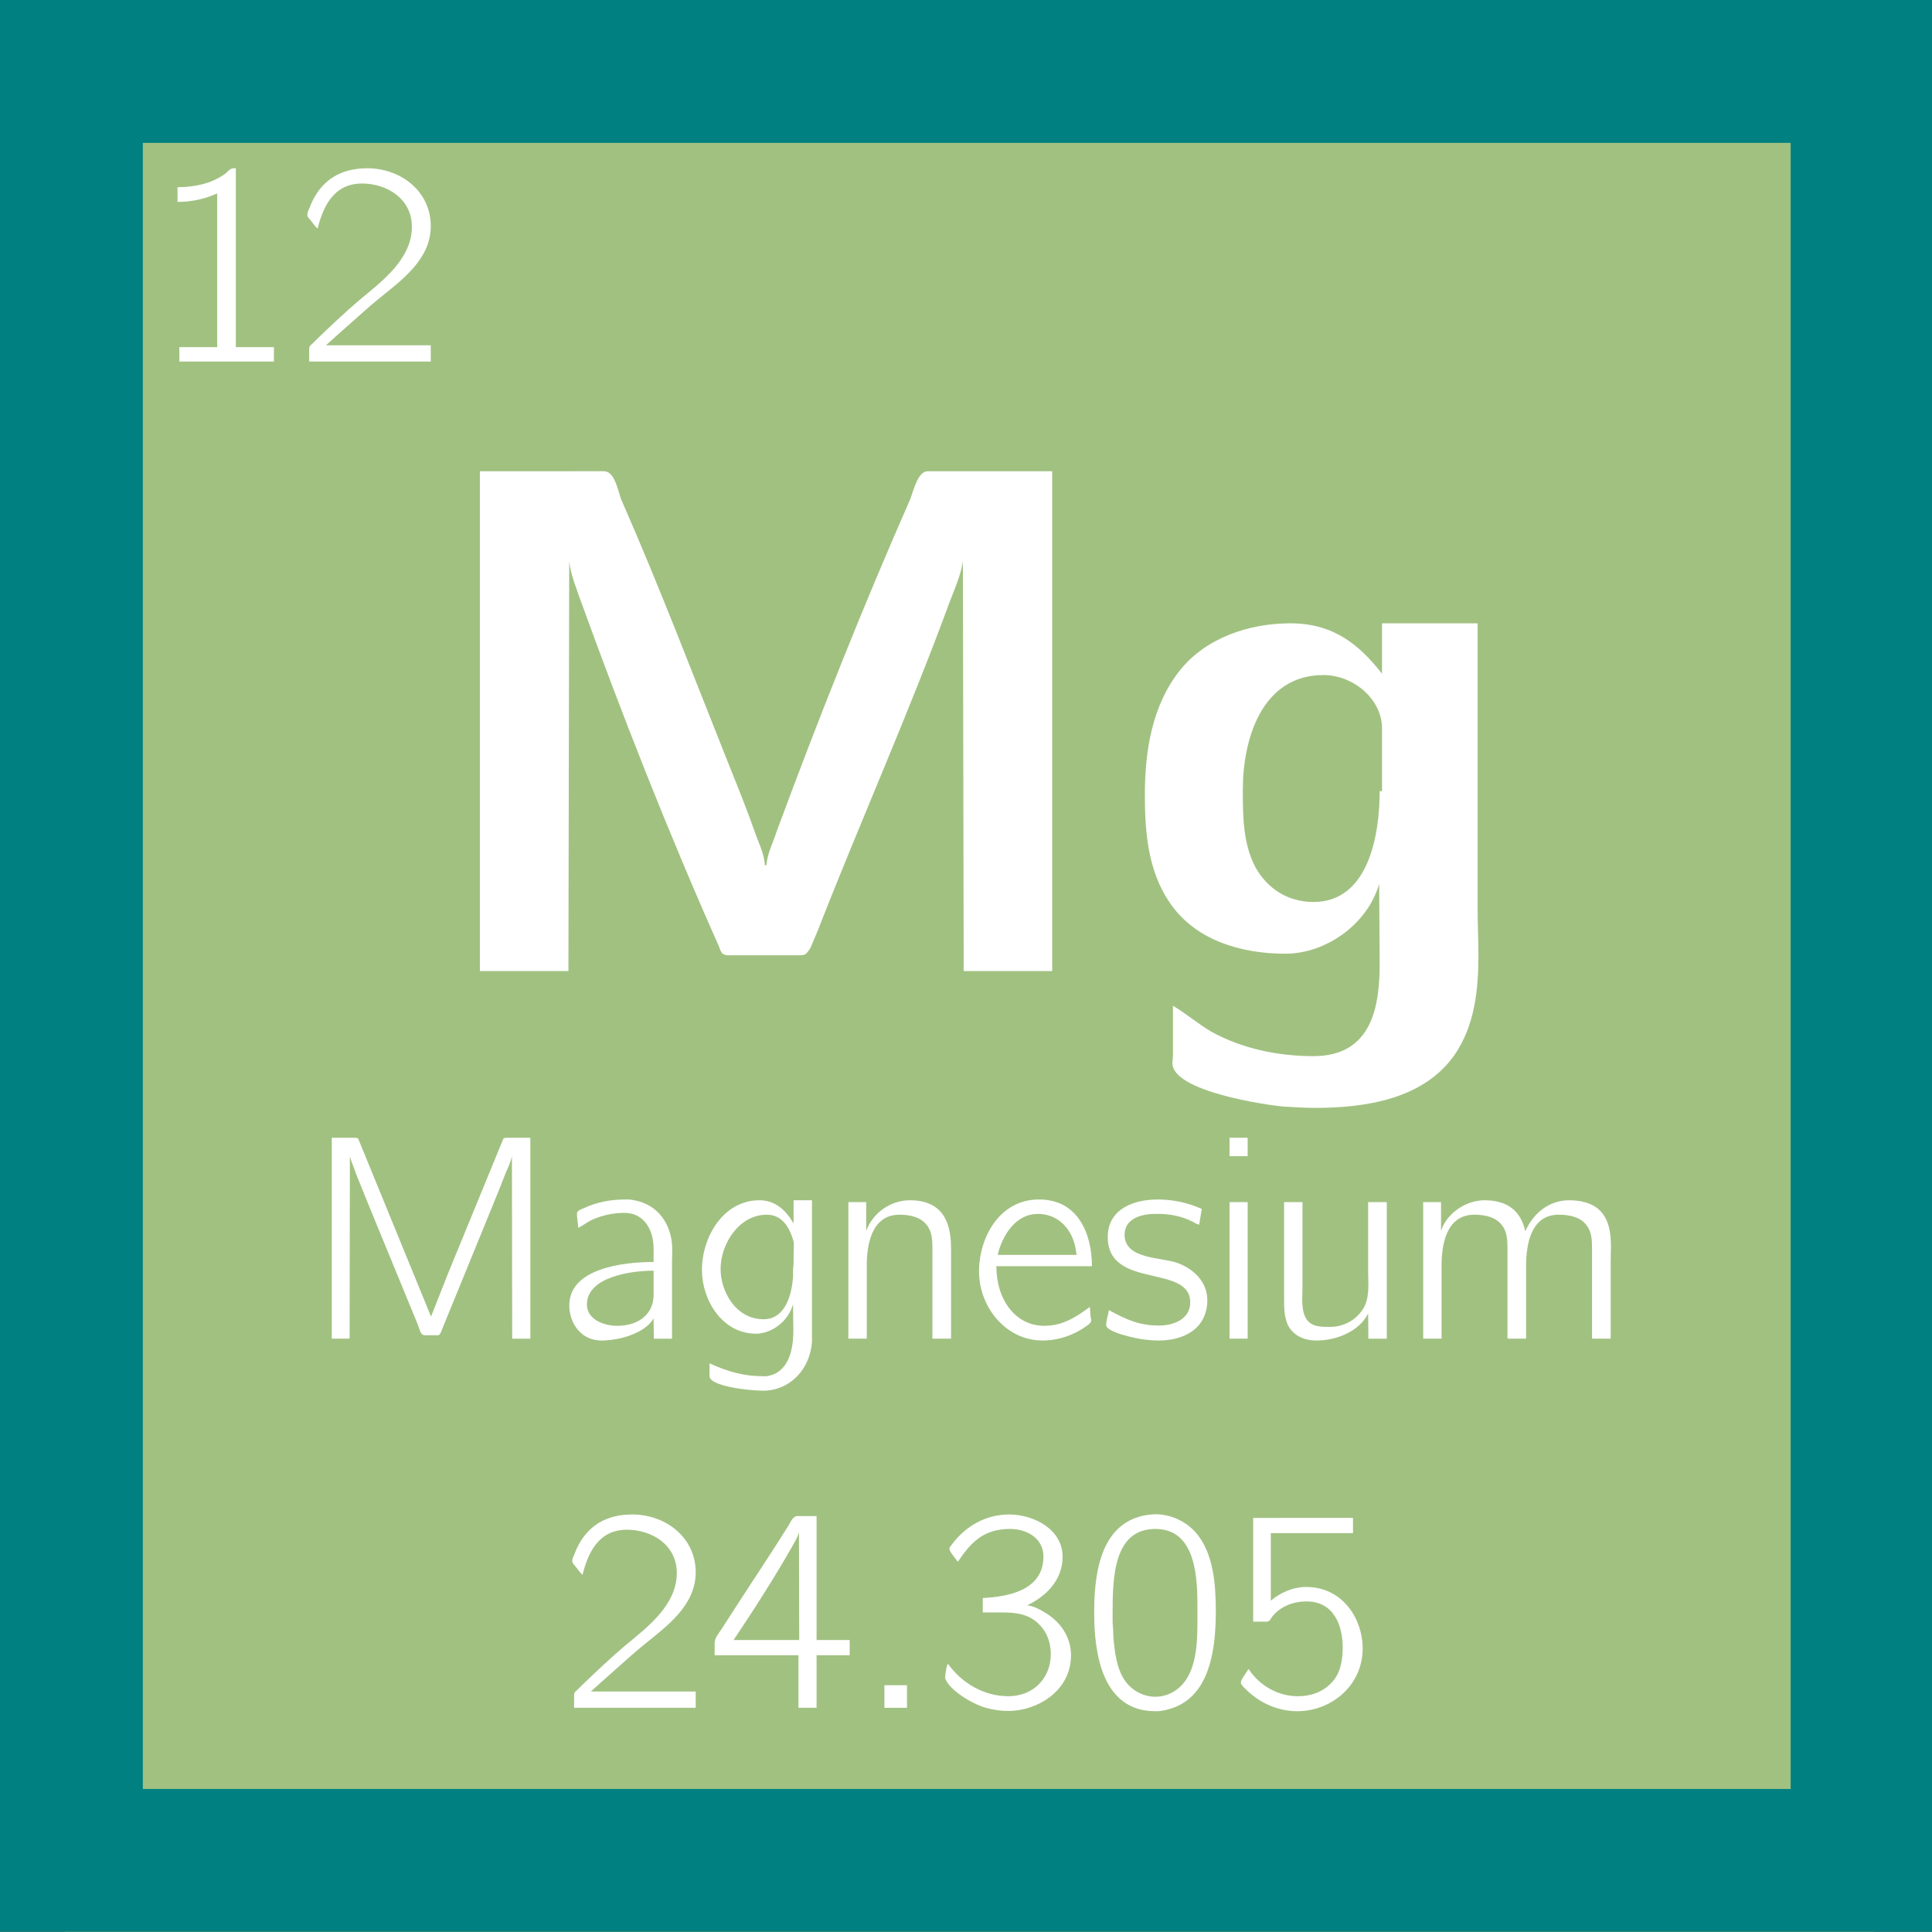 <?xml version="1.0" encoding="UTF-8" standalone="no"?>
<!-- Created with Inkscape (http://www.inkscape.org/) -->

<svg
   width="40.574mm"
   height="40.569mm"
   viewBox="0 0 40.574 40.569"
   version="1.1"
   id="svg35221"
   inkscape:version="1.2.1 (9c6d41e410, 2022-07-14)"
   sodipodi:docname="12_clicked.svg"
   xmlns:inkscape="http://www.inkscape.org/namespaces/inkscape"
   xmlns:sodipodi="http://sodipodi.sourceforge.net/DTD/sodipodi-0.dtd"
   xmlns="http://www.w3.org/2000/svg"
   xmlns:svg="http://www.w3.org/2000/svg">
  <rect x="0" y="0" width="40.574" height="40.569" fill="#333333" stroke="none"/>
  <sodipodi:namedview
     id="namedview35223"
     pagecolor="#ffffff"
     bordercolor="#000000"
     borderopacity="0.25"
     inkscape:showpageshadow="2"
     inkscape:pageopacity="0.0"
     inkscape:pagecheckerboard="0"
     inkscape:deskcolor="#d1d1d1"
     inkscape:document-units="mm"
     showgrid="false"
     inkscape:zoom="2.8284271"
     inkscape:cx="-108.36412"
     inkscape:cy="105.71246"
     inkscape:window-width="1920"
     inkscape:window-height="1009"
     inkscape:window-x="2552"
     inkscape:window-y="421"
     inkscape:window-maximized="1"
     inkscape:current-layer="g63542" />
  <defs
     id="defs35218" />
  <g
     inkscape:groupmode="layer"
     id="layer2"
     inkscape:label="Capa 2">
    <g
       id="g63542"
       transform="matrix(0.353,0,0,0.353,-77.013,-165.863)">
      <path
         fill-rule="nonzero"
         fill="#46a046"
         fill-opacity="1"
         d="m 218.312,527.664 v -51.75 c 0,-3.176 2.574,-5.75 5.75,-5.75 h 103.5 c 3.172,0 5.746,2.574 5.746,5.75 v 103.5 c 0,3.172 -2.574,5.746 -5.746,5.746 h -103.5 c -3.176,0 -5.75,-2.574 -5.75,-5.746"
         id="path2652"
         style="fill:#a1c181;fill-opacity:1" />
      <g
         fill="#ffffff"
         fill-opacity="1"
         id="g2656">
        <g
           id="use2654"
           transform="translate(242.812,527.684)">
          <path
             d="m 3.906,-29.781 v 29.734 h 5.266 l 0.047,-24.375 c 0.078,0.766 0.422,1.594 0.672,2.312 C 12.375,-15.25 15.125,-8.266 18.078,-1.625 c 0.172,0.344 0.125,0.641 0.641,0.641 H 22.875 c 0.469,0 0.438,-0.094 0.688,-0.422 L 24,-2.438 c 2.562,-6.562 5.438,-12.984 7.875,-19.625 0.297,-0.766 0.641,-1.547 0.766,-2.359 l 0.047,24.375 H 37.953 V -29.781 h -7.406 c -0.562,0 -0.812,1.031 -1.031,1.641 -2.859,6.5 -5.516,13.188 -7.969,19.828 C 21.344,-7.672 21,-7.031 20.953,-6.344 h -0.094 c -0.031,-0.688 -0.375,-1.328 -0.594,-1.969 -0.469,-1.328 -0.984,-2.609 -1.5,-3.891 -2.141,-5.359 -4.156,-10.672 -6.469,-15.938 -0.25,-0.781 -0.422,-1.641 -1.031,-1.641 z m 0,0"
             id="path64197" />
        </g>
      </g>
      <g
         fill="#ffffff"
         fill-opacity="1"
         id="g2660">
        <g
           id="use2658"
           transform="translate(284.701,527.684)">
          <path
             d="m 15.516,-5.234 0.031,4.719 c 0,2.359 -0.344,5.531 -3.938,5.531 C 9.516,5.016 7.375,4.578 5.531,3.562 4.719,3.078 4.031,2.484 3.25,2.016 v 2.875 c 0,0.172 -0.031,0.344 -0.031,0.547 0,1.672 5.562,2.484 6.594,2.578 0.641,0.031 1.234,0.078 1.891,0.078 3,0 6.469,-0.516 8.312,-3.172 1.188,-1.75 1.406,-3.844 1.406,-5.906 0,-0.906 -0.047,-1.844 -0.047,-2.703 v -17.047 h -5.688 v 3 c -1.375,-1.766 -2.922,-3 -5.453,-3 -2.438,0 -5.047,0.859 -6.594,2.828 -1.625,2.047 -2.062,4.75 -2.062,7.359 0,2.188 0.172,4.469 1.422,6.344 1.5,2.312 4.281,3.125 6.938,3.125 2.406,0 4.891,-1.75 5.578,-4.156 z M 15.547,-10.75 c 0,2.562 -0.641,6.594 -3.938,6.594 -1.5,0 -2.734,-0.766 -3.469,-2.094 C 7.406,-7.672 7.406,-9.297 7.406,-10.844 c 0,-3 1.125,-6.812 4.797,-6.812 1.766,0 3.484,1.422 3.484,3.172 V -10.75 Z m 0,0"
             id="path64193" />
        </g>
      </g>
      <g
         fill="#ffffff"
         fill-opacity="1"
         id="g2664">
        <g
           id="use2662"
           transform="translate(236.452,549.524)">
          <path
             d="m 1.453,-11.969 v 11.953 h 1.062 l 0.016,-10.844 c 0.094,0.359 0.266,0.703 0.375,1.062 0.266,0.641 0.5,1.25 0.766,1.891 L 6.562,-0.875 c 0.125,0.328 0.172,0.656 0.422,0.656 h 0.812 C 7.922,-0.234 8.031,-0.625 8.125,-0.844 L 8.906,-2.75 C 9.609,-4.453 10.297,-6.172 11,-7.875 c 0.281,-0.672 0.547,-1.344 0.812,-2.031 0.141,-0.297 0.281,-0.625 0.359,-0.953 l 0.016,10.844 H 13.266 V -11.969 h -1.438 L 11.672,-11.938 8.375,-3.906 7.359,-1.328 3.016,-11.938 2.859,-11.969 Z m 0,0"
             id="path64125" />
        </g>
      </g>
      <g
         fill="#ffffff"
         fill-opacity="1"
         id="g2668">
        <g
           id="use2666"
           transform="translate(251.209,549.524)">
          <path
             d="M 1.359,-6.609 C 1.656,-6.75 1.891,-6.953 2.188,-7.094 2.797,-7.359 3.438,-7.5 4.109,-7.5 c 1.109,0 1.734,0.922 1.734,2.156 v 0.766 c -1.891,0 -5.016,0.406 -5.016,2.578 0,1.109 0.734,2.094 1.906,2.094 1.125,0 2.609,-0.453 3.109,-1.312 l 0.016,1.203 H 6.938 V -4.562 c 0,-0.234 0.016,-0.5 0.016,-0.766 0,-1.266 -0.688,-2.781 -2.578,-2.969 H 4.188 c -0.906,0 -1.75,0.156 -2.562,0.547 -0.125,0.047 -0.344,0.125 -0.344,0.297 0,0.266 0.062,0.562 0.078,0.844 z M 5.844,-4.062 v 1.438 c 0,1.094 -0.828,1.844 -2.172,1.844 -0.75,0 -1.797,-0.359 -1.797,-1.266 0,-1.656 2.656,-2.016 3.969,-2.016 z m 0,0"
             id="path64141" />
        </g>
      </g>
      <g
         fill="#ffffff"
         fill-opacity="1"
         id="g2672">
        <g
           id="use2670"
           transform="translate(259.255,549.524)">
          <path
             d="m 6.094,-2.078 0.016,1.594 c 0,1.047 -0.234,2.5 -1.594,2.703 h -0.188 c -1.141,0 -2.062,-0.25 -3.203,-0.766 V 2.219 c 0,0.578 2.266,0.859 3.188,0.859 1.594,0 2.797,-1.281 2.906,-2.906 V -8.25 H 6.125 v 1.375 C 5.688,-7.609 5.078,-8.25 4.094,-8.25 c -2.172,0 -3.422,2.219 -3.422,4.141 0,1.797 1.203,3.797 3.219,3.797 0.875,0 1.922,-0.688 2.203,-1.766 z m 0.016,-2.25 C 6.094,-4.219 6.094,-4.109 6.094,-4.031 V -3.75 c -0.062,1.094 -0.453,2.578 -1.75,2.578 -1.656,0 -2.562,-1.641 -2.562,-3 0,-1.453 1.078,-3.219 2.75,-3.219 0.922,0 1.359,0.766 1.594,1.594 0.016,0.078 0.016,0.156 0.016,0.234 0,0.172 -0.016,0.344 -0.016,0.5 v 0.375 c 0,0.125 0,0.25 -0.016,0.359 z m 0,0"
             id="path64173" />
        </g>
      </g>
      <g
         fill="#ffffff"
         fill-opacity="1"
         id="g2676">
        <g
           id="use2674"
           transform="translate(267.529,549.524)">
          <path
             d="m 2.172,-6.422 v -1.719 h -1.062 v 8.125 h 1.094 V -4.344 c 0,-1.156 0.234,-3.047 1.953,-3.047 0.594,0 1.25,0.125 1.625,0.625 0.312,0.391 0.328,0.906 0.328,1.391 v 5.359 H 7.219 V -5.406 c 0,-1.641 -0.578,-2.844 -2.453,-2.844 -1.156,0 -2.219,0.766 -2.594,1.828 z m 0,0"
             id="path64161" />
        </g>
      </g>
      <g
         fill="#ffffff"
         fill-opacity="1"
         id="g2680">
        <g
           id="use2678"
           transform="translate(275.803,549.524)">
          <path
             d="m 7.203,-1.906 c -0.844,0.625 -1.625,1.125 -2.719,1.125 -1.688,0 -2.844,-1.531 -2.844,-3.547 h 5.688 c 0,-1.812 -0.75,-3.969 -3.156,-3.969 -2.344,0 -3.562,2.266 -3.562,4.281 V -3.938 c 0.031,2.031 1.578,4.031 3.781,4.031 0.953,0 1.891,-0.328 2.656,-0.891 0.094,-0.078 0.234,-0.156 0.234,-0.312 0,-0.062 -0.016,-0.109 -0.031,-0.172 -0.016,-0.203 -0.031,-0.422 -0.047,-0.625 z M 1.719,-5 c 0.266,-1.125 1.047,-2.438 2.391,-2.438 1.141,0 1.938,0.797 2.203,1.859 C 6.359,-5.391 6.375,-5.188 6.422,-5 Z m 0,0"
             id="path64169" />
        </g>
      </g>
      <g
         fill="#ffffff"
         fill-opacity="1"
         id="g2684">
        <g
           id="use2682"
           transform="translate(283.603,549.524)">
          <path
             d="M 0.531,-1.719 C 0.5,-1.422 0.375,-1.125 0.375,-0.828 c 0,0.453 1.891,0.812 2.125,0.844 0.328,0.047 0.672,0.078 1,0.078 1.328,0 2.797,-0.562 2.891,-2.281 v -0.125 C 6.391,-3.406 5.562,-4.172 4.625,-4.516 3.656,-4.875 1.469,-4.719 1.469,-6.203 c 0,-0.938 0.969,-1.234 1.797,-1.234 h 0.344 C 4.25,-7.422 4.906,-7.281 5.5,-6.984 c 0.125,0.062 0.25,0.156 0.406,0.188 l 0.156,-0.938 c -0.844,-0.375 -1.703,-0.562 -2.641,-0.562 -1.328,0 -2.953,0.516 -2.953,2.234 0,3.141 4.906,1.578 4.906,3.891 0,0.953 -0.922,1.375 -1.859,1.375 -1.125,0 -1.875,-0.312 -2.984,-0.922 z m 0,0"
             id="path64129" />
        </g>
      </g>
      <g
         fill="#ffffff"
         fill-opacity="1"
         id="g2688">
        <g
           id="use2686"
           transform="translate(290.206,549.524)">
          <path
             d="m 1.109,-8.141 v 8.125 H 2.188 v -8.125 z m 0,-3.828 V -10.875 H 2.188 v -1.094 z m 0,0"
             id="path64153" />
        </g>
      </g>
      <g
         fill="#ffffff"
         fill-opacity="1"
         id="g2692">
        <g
           id="use2690"
           transform="translate(293.452,549.524)">
          <path
             d="M 1.109,-8.141 V -2.312 c 0,0.5 0.016,1 0.219,1.469 0.328,0.672 1.016,0.938 1.719,0.938 1.156,0 2.531,-0.531 3.062,-1.609 l 0.016,1.5 h 1.094 v -8.125 H 6.109 v 4.125 C 6.109,-3.75 6.125,-3.5 6.125,-3.234 c 0,0.484 -0.047,0.969 -0.281,1.391 -0.422,0.703 -1.156,1.125 -2,1.125 -0.859,0 -1.656,0 -1.656,-1.625 0,-0.25 0.016,-0.516 0.016,-0.766 v -5.031 z m 0,0"
             id="path64137" />
        </g>
      </g>
      <g
         fill="#ffffff"
         fill-opacity="1"
         id="g2696">
        <g
           id="use2694"
           transform="translate(301.726,549.524)">
          <path
             d="m 2.172,-6.422 v -1.719 h -1.062 v 8.125 h 1.094 V -4.344 c 0,-1.172 0.234,-3.047 1.953,-3.047 0.594,0 1.266,0.125 1.641,0.625 C 6.109,-6.375 6.125,-5.859 6.125,-5.375 v 5.359 H 7.234 V -4.344 c 0,-1.172 0.234,-3.047 1.938,-3.047 0.609,0 1.281,0.125 1.656,0.625 0.312,0.391 0.328,0.906 0.328,1.391 v 5.359 h 1.109 v -4.562 c 0,-0.297 0.016,-0.625 0.016,-0.938 0,-0.766 -0.109,-1.578 -0.656,-2.125 C 11.156,-8.109 10.438,-8.25 9.797,-8.25 8.578,-8.25 7.641,-7.453 7.188,-6.406 6.906,-7.641 6.109,-8.25 4.75,-8.25 c -1.094,0 -2.25,0.781 -2.578,1.828 z m 0,0"
             id="path64189" />
        </g>
      </g>
      <g
         fill="#ffffff"
         fill-opacity="1"
         id="g2700">
        <g
           id="use2698"
           transform="translate(251.572,571.484)">
          <path
             d="m 1.25,-7.922 c 0.312,-1.25 0.922,-2.688 2.641,-2.688 1.469,0 2.969,0.891 2.969,2.578 0,1.938 -1.812,3.266 -3.125,4.359 C 2.875,-2.938 2.031,-2.141 1.219,-1.359 L 0.938,-1.078 C 0.828,-0.984 0.75,-0.938 0.75,-0.75 v 0.734 h 7.234 v -0.969 H 1.75 c 0.438,-0.406 0.906,-0.812 1.344,-1.203 0.609,-0.531 1.188,-1.078 1.812,-1.578 1.359,-1.109 3.078,-2.328 3.078,-4.312 0,-2 -1.672,-3.375 -3.656,-3.438 h -0.125 c -1.469,0 -2.797,0.609 -3.453,2.406 C 0.703,-9.016 0.641,-8.875 0.641,-8.75 v 0.031 C 0.656,-8.609 0.75,-8.516 0.812,-8.453 c 0.141,0.172 0.266,0.375 0.438,0.531 z m 0,0"
             id="path64145" />
        </g>
      </g>
      <g
         fill="#ffffff"
         fill-opacity="1"
         id="g2704">
        <g
           id="use2702"
           transform="translate(260.326,571.484)">
          <path
             d="M 0.359,-3.141 H 5.344 v 3.125 h 1.078 v -3.125 h 1.969 v -0.906 h -1.969 v -7.375 h -1.125 c -0.328,0 -0.422,0.406 -0.594,0.641 -1.016,1.625 -2.078,3.203 -3.125,4.828 L 0.75,-4.672 C 0.562,-4.391 0.359,-4.156 0.359,-3.875 Z m 1.125,-0.906 c 1.234,-1.844 2.438,-3.719 3.531,-5.641 0.125,-0.25 0.312,-0.516 0.359,-0.797 l 0.016,6.438 z m 0,0"
             id="path64181" />
        </g>
      </g>
      <g
         fill="#ffffff"
         fill-opacity="1"
         id="g2708">
        <g
           id="use2706"
           transform="translate(269.08,571.484)">
          <path
             d="m 1.703,-1.359 v 1.344 h 1.344 v -1.344 z m 0,0"
             id="path64133" />
        </g>
      </g>
      <g
         fill="#ffffff"
         fill-opacity="1"
         id="g2712">
        <g
           id="use2710"
           transform="translate(273.76,571.484)">
          <path
             d="m 1.391,-8.703 c 0.75,-1.094 1.469,-1.953 3.109,-1.953 0.969,0 1.984,0.531 1.984,1.641 0,1.984 -2.031,2.391 -3.609,2.469 V -5.688 h 1.188 c 0.812,0 1.625,0.109 2.203,0.75 0.453,0.453 0.656,1.094 0.656,1.734 0,1.406 -1.016,2.5 -2.531,2.5 -1.453,0 -2.766,-0.781 -3.594,-1.938 -0.109,0.234 -0.156,0.688 -0.156,0.828 V -1.75 C 0.906,-1.078 2.156,-0.281 3.047,-0.016 3.5,0.109 3.938,0.172 4.406,0.172 6.094,0.172 8.125,-1 8.125,-3.141 8.125,-4.25 7.469,-5.188 6.484,-5.734 c -0.281,-0.172 -0.625,-0.344 -0.969,-0.375 C 6.594,-6.625 7.625,-7.578 7.625,-9 c 0,-1.656 -1.75,-2.516 -3.172,-2.516 -1.438,0 -2.656,0.719 -3.484,1.875 -0.031,0.047 -0.078,0.094 -0.078,0.172 0,0.156 0.328,0.531 0.5,0.766 z m 0,0"
             id="path64185" />
        </g>
      </g>
      <g
         fill="#ffffff"
         fill-opacity="1"
         id="g2716">
        <g
           id="use2714"
           transform="translate(282.515,571.484)">
          <path
             d="m 4.125,-11.516 c -3.219,0.312 -3.375,3.984 -3.375,5.906 0,2.328 0.469,5.797 3.625,5.797 h 0.219 c 2.359,-0.297 3.391,-2.266 3.391,-5.906 0,-1.594 -0.125,-3.516 -1.203,-4.734 -0.594,-0.672 -1.5,-1.078 -2.391,-1.078 -0.078,0 -0.172,0.016 -0.266,0.016 z M 1.859,-4.875 C 1.844,-5.016 1.844,-5.172 1.844,-5.297 V -5.625 c 0,-2.156 0.062,-5.031 2.547,-5.031 2.484,0 2.5,3.078 2.5,4.734 v 0.812 c 0,1.453 -0.094,3.219 -1.281,4.047 C 5.25,-0.812 4.828,-0.672 4.391,-0.672 3.688,-0.672 2.984,-1.031 2.562,-1.656 2.078,-2.375 1.969,-3.344 1.891,-4.203 1.875,-4.422 1.891,-4.656 1.859,-4.875 Z m 0,0"
             id="path64157" />
        </g>
      </g>
      <g
         fill="#ffffff"
         fill-opacity="1"
         id="g2720">
        <g
           id="use2718"
           transform="translate(291.269,571.484)">
          <path
             d="m 1.453,-11.312 v 6.172 h 0.781 c 0.203,0 0.25,-0.141 0.328,-0.266 0.5,-0.656 1.297,-0.938 2.062,-0.938 1.672,0 2.156,1.5 2.156,2.734 0,0.734 -0.125,1.562 -0.672,2.109 C 5.594,-0.953 4.875,-0.703 4.125,-0.703 c -1.203,0 -2.281,-0.625 -2.938,-1.609 H 1.172 c -0.156,0.25 -0.453,0.625 -0.453,0.797 0,0.156 0.281,0.375 0.406,0.5 0.781,0.75 1.859,1.203 2.953,1.203 2.016,0 3.891,-1.516 3.891,-3.75 0,-1.672 -1.141,-3.641 -3.359,-3.641 -0.797,0 -1.516,0.328 -2.109,0.812 v -4.016 h 4.891 v -0.906 z m 0,0"
             id="path64177" />
        </g>
      </g>
      <g
         fill="#ffffff"
         fill-opacity="1"
         id="g2724">
        <g
           id="use2722"
           transform="translate(227.057,491.394)">
          <path
             d="m 1.672,-10.391 v 0.875 c 0.828,0 1.562,-0.156 2.359,-0.5 V -0.875 h -2.25 v 0.859 h 5.625 V -0.875 H 5.141 v -10.641 h -0.125 c -0.234,0 -0.359,0.219 -0.531,0.344 -0.812,0.578 -1.828,0.781 -2.812,0.781 z m 0,0"
             id="path64165" />
        </g>
      </g>
      <g
         fill="#ffffff"
         fill-opacity="1"
         id="g2728">
        <g
           id="use2726"
           transform="translate(235.811,491.394)">
          <path
             d="m 1.25,-7.922 c 0.312,-1.25 0.922,-2.688 2.641,-2.688 1.469,0 2.969,0.891 2.969,2.578 0,1.938 -1.812,3.266 -3.125,4.359 C 2.875,-2.938 2.031,-2.141 1.219,-1.359 L 0.938,-1.078 C 0.828,-0.984 0.75,-0.938 0.75,-0.75 v 0.734 h 7.234 v -0.969 H 1.75 c 0.438,-0.406 0.906,-0.812 1.344,-1.203 0.609,-0.531 1.188,-1.078 1.812,-1.578 1.359,-1.109 3.078,-2.328 3.078,-4.312 0,-2 -1.672,-3.375 -3.656,-3.438 h -0.125 c -1.469,0 -2.797,0.609 -3.453,2.406 C 0.703,-9.016 0.641,-8.875 0.641,-8.75 v 0.031 C 0.656,-8.609 0.75,-8.516 0.812,-8.453 c 0.141,0.172 0.266,0.375 0.438,0.531 z m 0,0"
             id="path64149" />
        </g>
      </g>
    </g>
  </g>
  <g
     inkscape:label="Capa 1"
     inkscape:groupmode="layer"
     id="layer1"
     transform="translate(-25.95,-102.156)">
    <g
       id="g35216"
       transform="matrix(0.353,0,0,0.353,-11.847,-22.264)" />
    <rect
       style="fill:none;stroke:#008080;stroke-width:3;stroke-dasharray:none"
       id="rect22454"
       width="37.605"
       height="37.57"
       x="27.45"
       y="103.656" />
  </g>
</svg>
